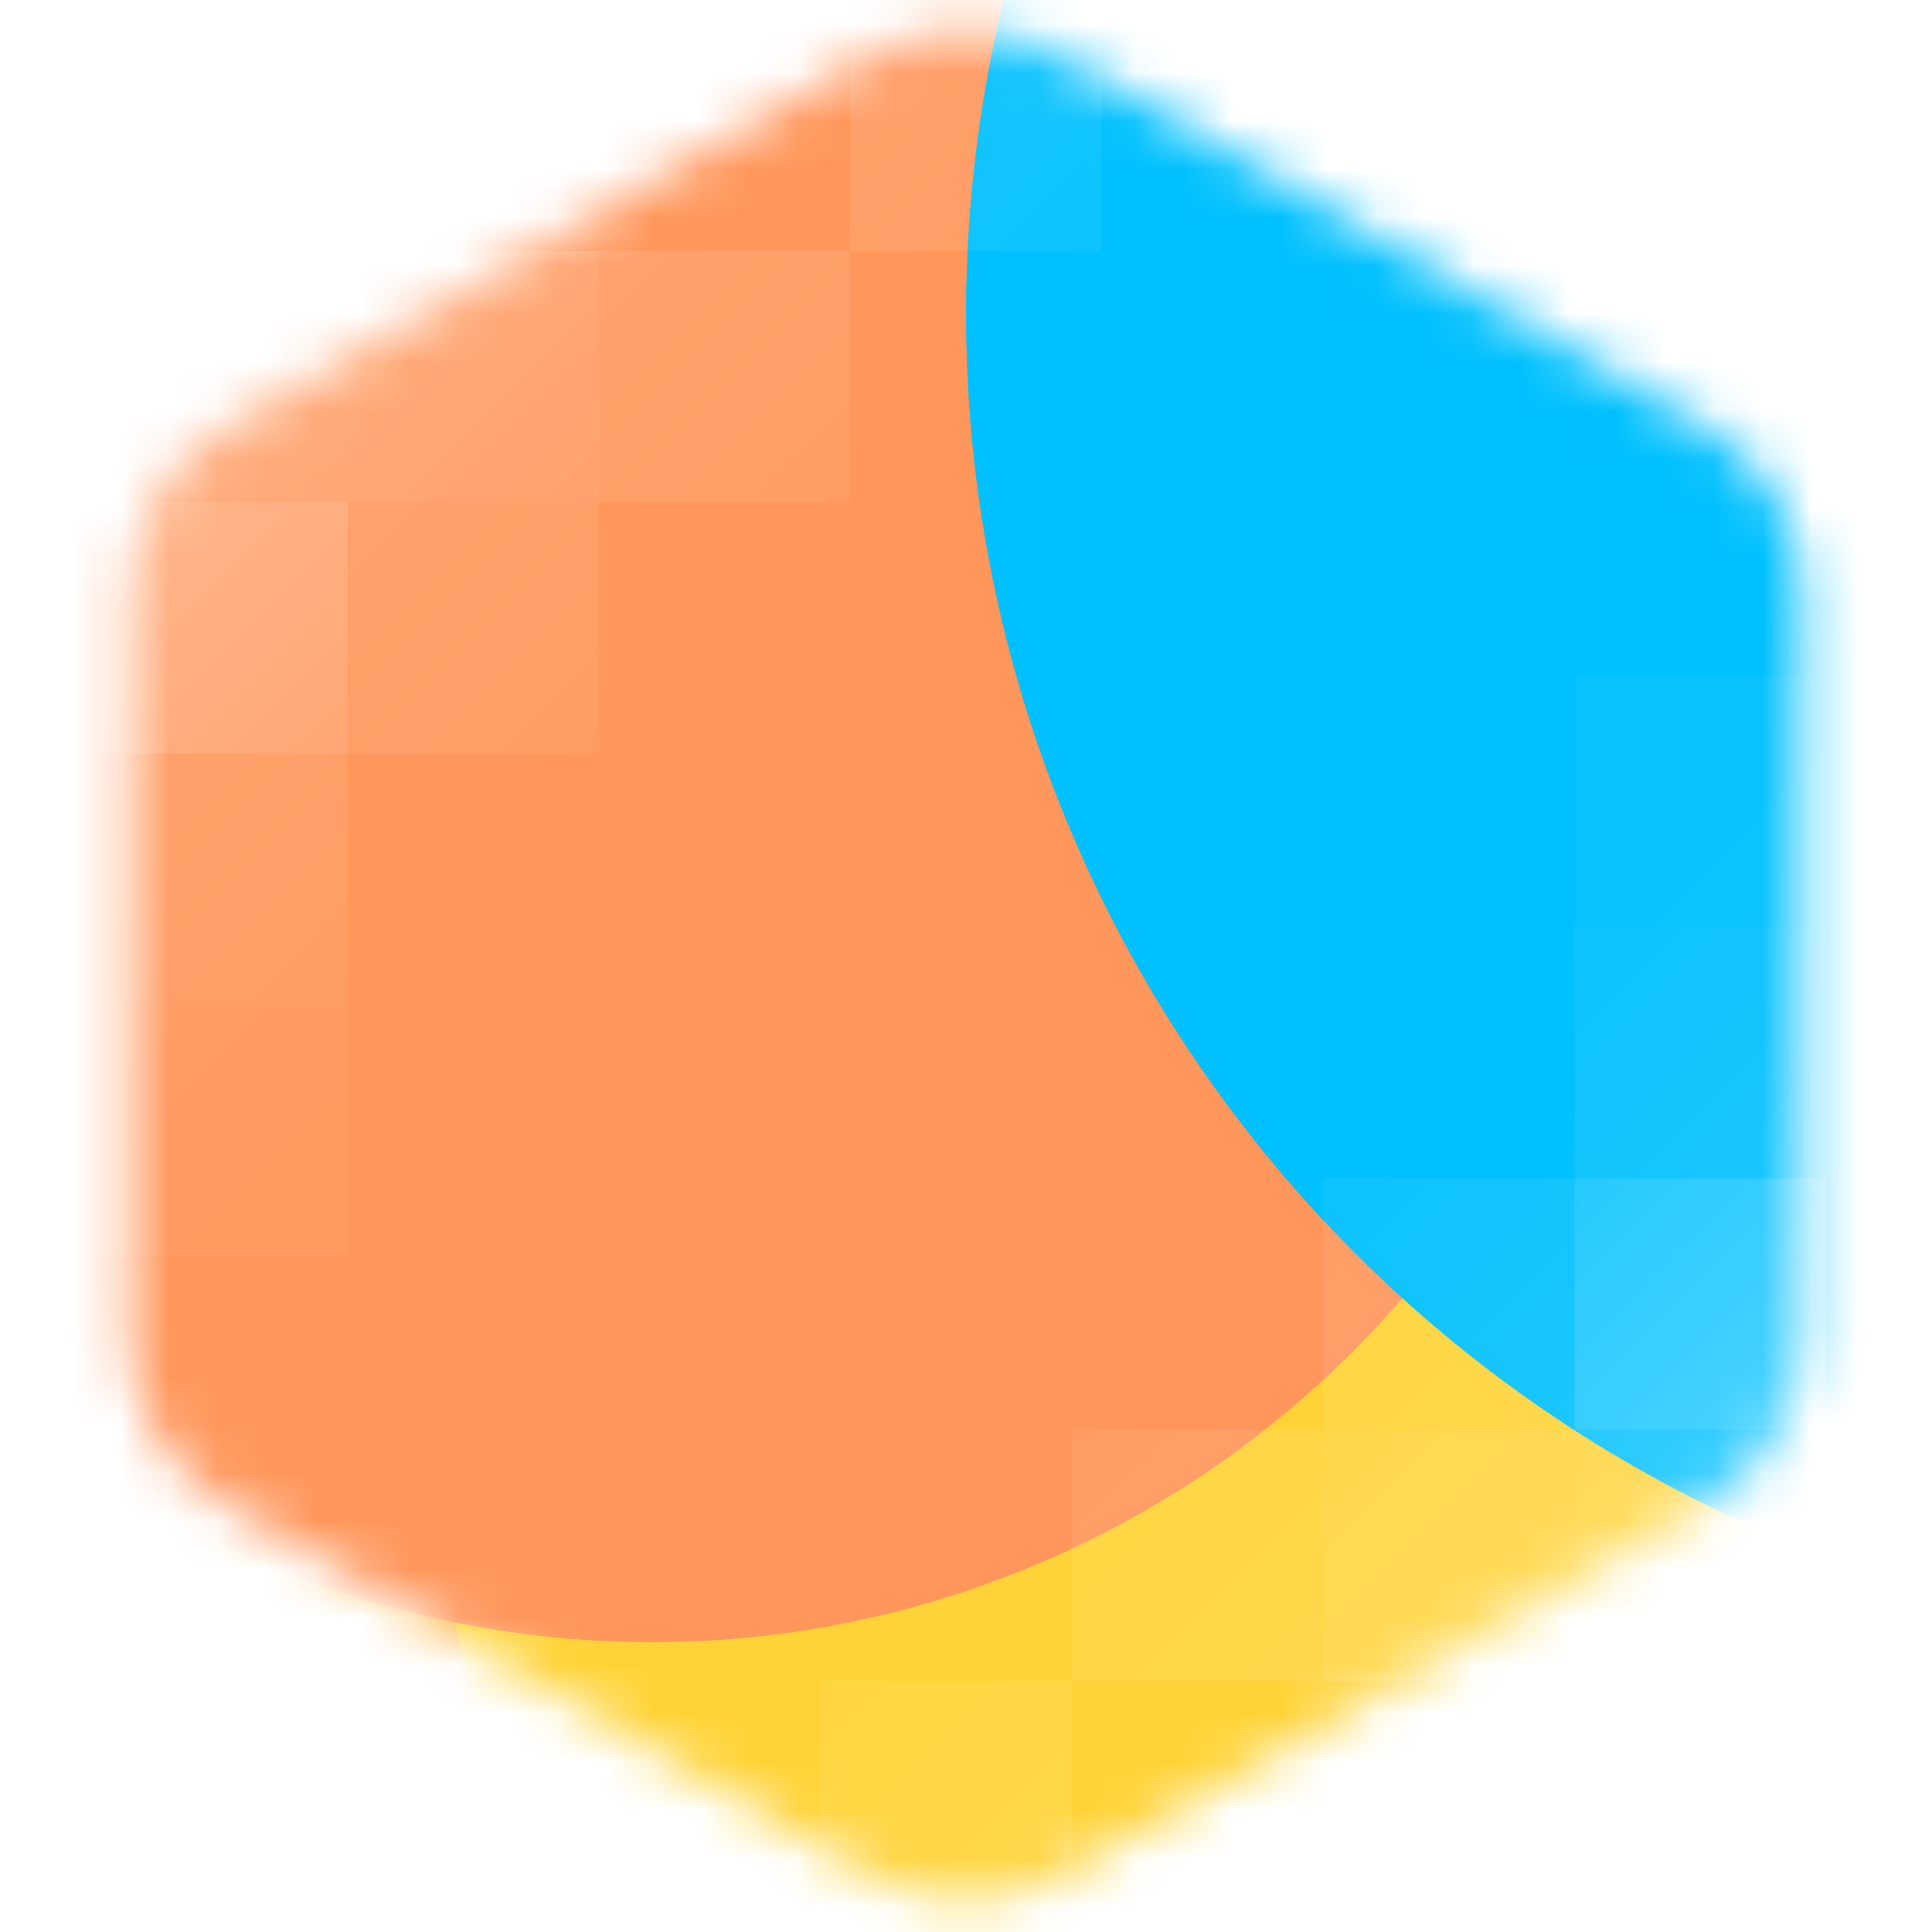 <svg width="40" height="40" viewBox="0 0 40 40" fill="none" xmlns="http://www.w3.org/2000/svg">
<mask id="mask0_121_1146" style="mask-type:alpha" maskUnits="userSpaceOnUse" x="2" y="0" width="36" height="40">
<path fill-rule="evenodd" clip-rule="evenodd" d="M22 1.155L35.32 8.845C35.928 9.196 36.433 9.701 36.784 10.309C37.135 10.917 37.32 11.607 37.32 12.309V27.691C37.32 28.393 37.135 29.083 36.784 29.691C36.433 30.299 35.928 30.804 35.32 31.155L22 38.845C21.392 39.196 20.702 39.381 20 39.381C19.298 39.381 18.608 39.196 18 38.845L4.68 31.155C4.072 30.804 3.567 30.299 3.216 29.691C2.865 29.083 2.68 28.393 2.68 27.691V12.309C2.68 11.607 2.865 10.917 3.216 10.309C3.567 9.701 4.072 9.196 4.68 8.845L18 1.155C18.608 0.804 19.298 0.619 20 0.619C20.702 0.619 21.392 0.804 22 1.155Z" fill="url(#paint0_linear_121_1146)"/>
</mask>
<g mask="url(#mask0_121_1146)">
<rect x="-8" y="-3" width="59" height="45" fill="#FFBA52"/>
<g filter="url(#filter0_f_121_1146)">
<circle cx="29.5" cy="29.5" r="20.5" fill="#FFD337"/>
</g>
<g filter="url(#filter1_f_121_1146)">
<circle cx="13.5" cy="13.5" r="20.5" fill="#FF975C"/>
</g>
<g filter="url(#filter2_f_121_1146)">
<circle cx="47.5" cy="6.5" r="27.5" fill="#00C0FD"/>
</g>
<rect opacity="0.2" x="2" width="5.2" height="5.2" fill="url(#paint1_linear_121_1146)"/>
<rect opacity="0.3" x="2" y="5.2" width="5.2" height="5.2" fill="url(#paint2_linear_121_1146)"/>
<rect opacity="0.2" x="7.2" y="5.2" width="5.2" height="5.2" fill="url(#paint3_linear_121_1146)"/>
<rect opacity="0.1" x="12.4" y="5.2" width="5.2" height="5.2" fill="url(#paint4_linear_121_1146)"/>
<rect opacity="0.1" x="7.2" y="10.4" width="5.2" height="5.2" fill="url(#paint5_linear_121_1146)"/>
<rect opacity="0.1" x="17.6" width="5.2" height="5.2" fill="url(#paint6_linear_121_1146)"/>
<rect opacity="0.3" x="2" y="10.4" width="5.2" height="5.2" fill="url(#paint7_linear_121_1146)"/>
<rect opacity="0.1" x="2" y="15.6" width="5.2" height="5.2" fill="url(#paint8_linear_121_1146)"/>
<rect opacity="0.05" x="2" y="20.8" width="5.2" height="5.2" fill="url(#paint9_linear_121_1146)"/>
<rect opacity="0.2" x="37.8" y="40" width="5.2" height="5.2" transform="rotate(-180 37.8 40)" fill="url(#paint10_linear_121_1146)"/>
<rect opacity="0.3" x="37.8" y="34.8" width="5.2" height="5.2" transform="rotate(-180 37.8 34.8)" fill="url(#paint11_linear_121_1146)"/>
<rect opacity="0.2" x="32.6" y="34.8" width="5.2" height="5.2" transform="rotate(-180 32.6 34.8)" fill="url(#paint12_linear_121_1146)"/>
<rect opacity="0.1" x="27.4" y="34.8" width="5.2" height="5.2" transform="rotate(-180 27.4 34.8)" fill="url(#paint13_linear_121_1146)"/>
<rect opacity="0.1" x="32.6" y="29.6" width="5.2" height="5.2" transform="rotate(-180 32.6 29.6)" fill="url(#paint14_linear_121_1146)"/>
<rect opacity="0.1" x="22.2" y="40" width="5.2" height="5.2" transform="rotate(-180 22.2 40)" fill="url(#paint15_linear_121_1146)"/>
<rect opacity="0.3" x="37.8" y="29.6" width="5.2" height="5.2" transform="rotate(-180 37.8 29.6)" fill="url(#paint16_linear_121_1146)"/>
<rect opacity="0.1" x="37.8" y="24.4" width="5.2" height="5.2" transform="rotate(-180 37.8 24.4)" fill="url(#paint17_linear_121_1146)"/>
<rect opacity="0.05" x="37.8" y="19.2" width="5.2" height="5.2" transform="rotate(-180 37.8 19.2)" fill="url(#paint18_linear_121_1146)"/>
</g>
<defs>
<filter id="filter0_f_121_1146" x="-16" y="-16" width="91" height="91" filterUnits="userSpaceOnUse" color-interpolation-filters="sRGB">
<feFlood flood-opacity="0" result="BackgroundImageFix"/>
<feBlend mode="normal" in="SourceGraphic" in2="BackgroundImageFix" result="shape"/>
<feGaussianBlur stdDeviation="12.5" result="effect1_foregroundBlur_121_1146"/>
</filter>
<filter id="filter1_f_121_1146" x="-32" y="-32" width="91" height="91" filterUnits="userSpaceOnUse" color-interpolation-filters="sRGB">
<feFlood flood-opacity="0" result="BackgroundImageFix"/>
<feBlend mode="normal" in="SourceGraphic" in2="BackgroundImageFix" result="shape"/>
<feGaussianBlur stdDeviation="12.5" result="effect1_foregroundBlur_121_1146"/>
</filter>
<filter id="filter2_f_121_1146" x="-5" y="-46" width="105" height="105" filterUnits="userSpaceOnUse" color-interpolation-filters="sRGB">
<feFlood flood-opacity="0" result="BackgroundImageFix"/>
<feBlend mode="normal" in="SourceGraphic" in2="BackgroundImageFix" result="shape"/>
<feGaussianBlur stdDeviation="12.5" result="effect1_foregroundBlur_121_1146"/>
</filter>
<linearGradient id="paint0_linear_121_1146" x1="-11.559" y1="33.303" x2="33.203" y2="51.584" gradientUnits="userSpaceOnUse">
<stop stop-color="#1A1A1A"/>
<stop offset="1"/>
</linearGradient>
<linearGradient id="paint1_linear_121_1146" x1="2" y1="0" x2="7.2" y2="5.2" gradientUnits="userSpaceOnUse">
<stop stop-color="white"/>
<stop offset="1" stop-color="white" stop-opacity="0.5"/>
</linearGradient>
<linearGradient id="paint2_linear_121_1146" x1="2" y1="5.2" x2="7.2" y2="10.4" gradientUnits="userSpaceOnUse">
<stop stop-color="white"/>
<stop offset="1" stop-color="white" stop-opacity="0.5"/>
</linearGradient>
<linearGradient id="paint3_linear_121_1146" x1="7.2" y1="5.2" x2="12.4" y2="10.4" gradientUnits="userSpaceOnUse">
<stop stop-color="white"/>
<stop offset="1" stop-color="white" stop-opacity="0.5"/>
</linearGradient>
<linearGradient id="paint4_linear_121_1146" x1="12.4" y1="5.2" x2="17.6" y2="10.4" gradientUnits="userSpaceOnUse">
<stop stop-color="white"/>
<stop offset="1" stop-color="white" stop-opacity="0.5"/>
</linearGradient>
<linearGradient id="paint5_linear_121_1146" x1="7.2" y1="10.4" x2="12.4" y2="15.6" gradientUnits="userSpaceOnUse">
<stop stop-color="white"/>
<stop offset="1" stop-color="white" stop-opacity="0.5"/>
</linearGradient>
<linearGradient id="paint6_linear_121_1146" x1="17.6" y1="0" x2="22.8" y2="5.2" gradientUnits="userSpaceOnUse">
<stop stop-color="white"/>
<stop offset="1" stop-color="white" stop-opacity="0.5"/>
</linearGradient>
<linearGradient id="paint7_linear_121_1146" x1="2" y1="10.4" x2="7.2" y2="15.6" gradientUnits="userSpaceOnUse">
<stop stop-color="white"/>
<stop offset="1" stop-color="white" stop-opacity="0.5"/>
</linearGradient>
<linearGradient id="paint8_linear_121_1146" x1="2" y1="15.6" x2="7.2" y2="20.8" gradientUnits="userSpaceOnUse">
<stop stop-color="white"/>
<stop offset="1" stop-color="white" stop-opacity="0.5"/>
</linearGradient>
<linearGradient id="paint9_linear_121_1146" x1="2" y1="20.8" x2="7.2" y2="26" gradientUnits="userSpaceOnUse">
<stop stop-color="white"/>
<stop offset="1" stop-color="white" stop-opacity="0.5"/>
</linearGradient>
<linearGradient id="paint10_linear_121_1146" x1="37.8" y1="40" x2="43" y2="45.2" gradientUnits="userSpaceOnUse">
<stop stop-color="white"/>
<stop offset="1" stop-color="white" stop-opacity="0.5"/>
</linearGradient>
<linearGradient id="paint11_linear_121_1146" x1="37.8" y1="34.8" x2="43" y2="40" gradientUnits="userSpaceOnUse">
<stop stop-color="white"/>
<stop offset="1" stop-color="white" stop-opacity="0.5"/>
</linearGradient>
<linearGradient id="paint12_linear_121_1146" x1="32.6" y1="34.8" x2="37.8" y2="40" gradientUnits="userSpaceOnUse">
<stop stop-color="white"/>
<stop offset="1" stop-color="white" stop-opacity="0.5"/>
</linearGradient>
<linearGradient id="paint13_linear_121_1146" x1="27.4" y1="34.8" x2="32.6" y2="40" gradientUnits="userSpaceOnUse">
<stop stop-color="white"/>
<stop offset="1" stop-color="white" stop-opacity="0.5"/>
</linearGradient>
<linearGradient id="paint14_linear_121_1146" x1="32.6" y1="29.6" x2="37.8" y2="34.8" gradientUnits="userSpaceOnUse">
<stop stop-color="white"/>
<stop offset="1" stop-color="white" stop-opacity="0.5"/>
</linearGradient>
<linearGradient id="paint15_linear_121_1146" x1="22.2" y1="40" x2="27.4" y2="45.2" gradientUnits="userSpaceOnUse">
<stop stop-color="white"/>
<stop offset="1" stop-color="white" stop-opacity="0.5"/>
</linearGradient>
<linearGradient id="paint16_linear_121_1146" x1="37.8" y1="29.6" x2="43" y2="34.8" gradientUnits="userSpaceOnUse">
<stop stop-color="white"/>
<stop offset="1" stop-color="white" stop-opacity="0.5"/>
</linearGradient>
<linearGradient id="paint17_linear_121_1146" x1="37.8" y1="24.4" x2="43" y2="29.6" gradientUnits="userSpaceOnUse">
<stop stop-color="white"/>
<stop offset="1" stop-color="white" stop-opacity="0.5"/>
</linearGradient>
<linearGradient id="paint18_linear_121_1146" x1="37.8" y1="19.2" x2="43" y2="24.4" gradientUnits="userSpaceOnUse">
<stop stop-color="white"/>
<stop offset="1" stop-color="white" stop-opacity="0.5"/>
</linearGradient>
</defs>
</svg>
